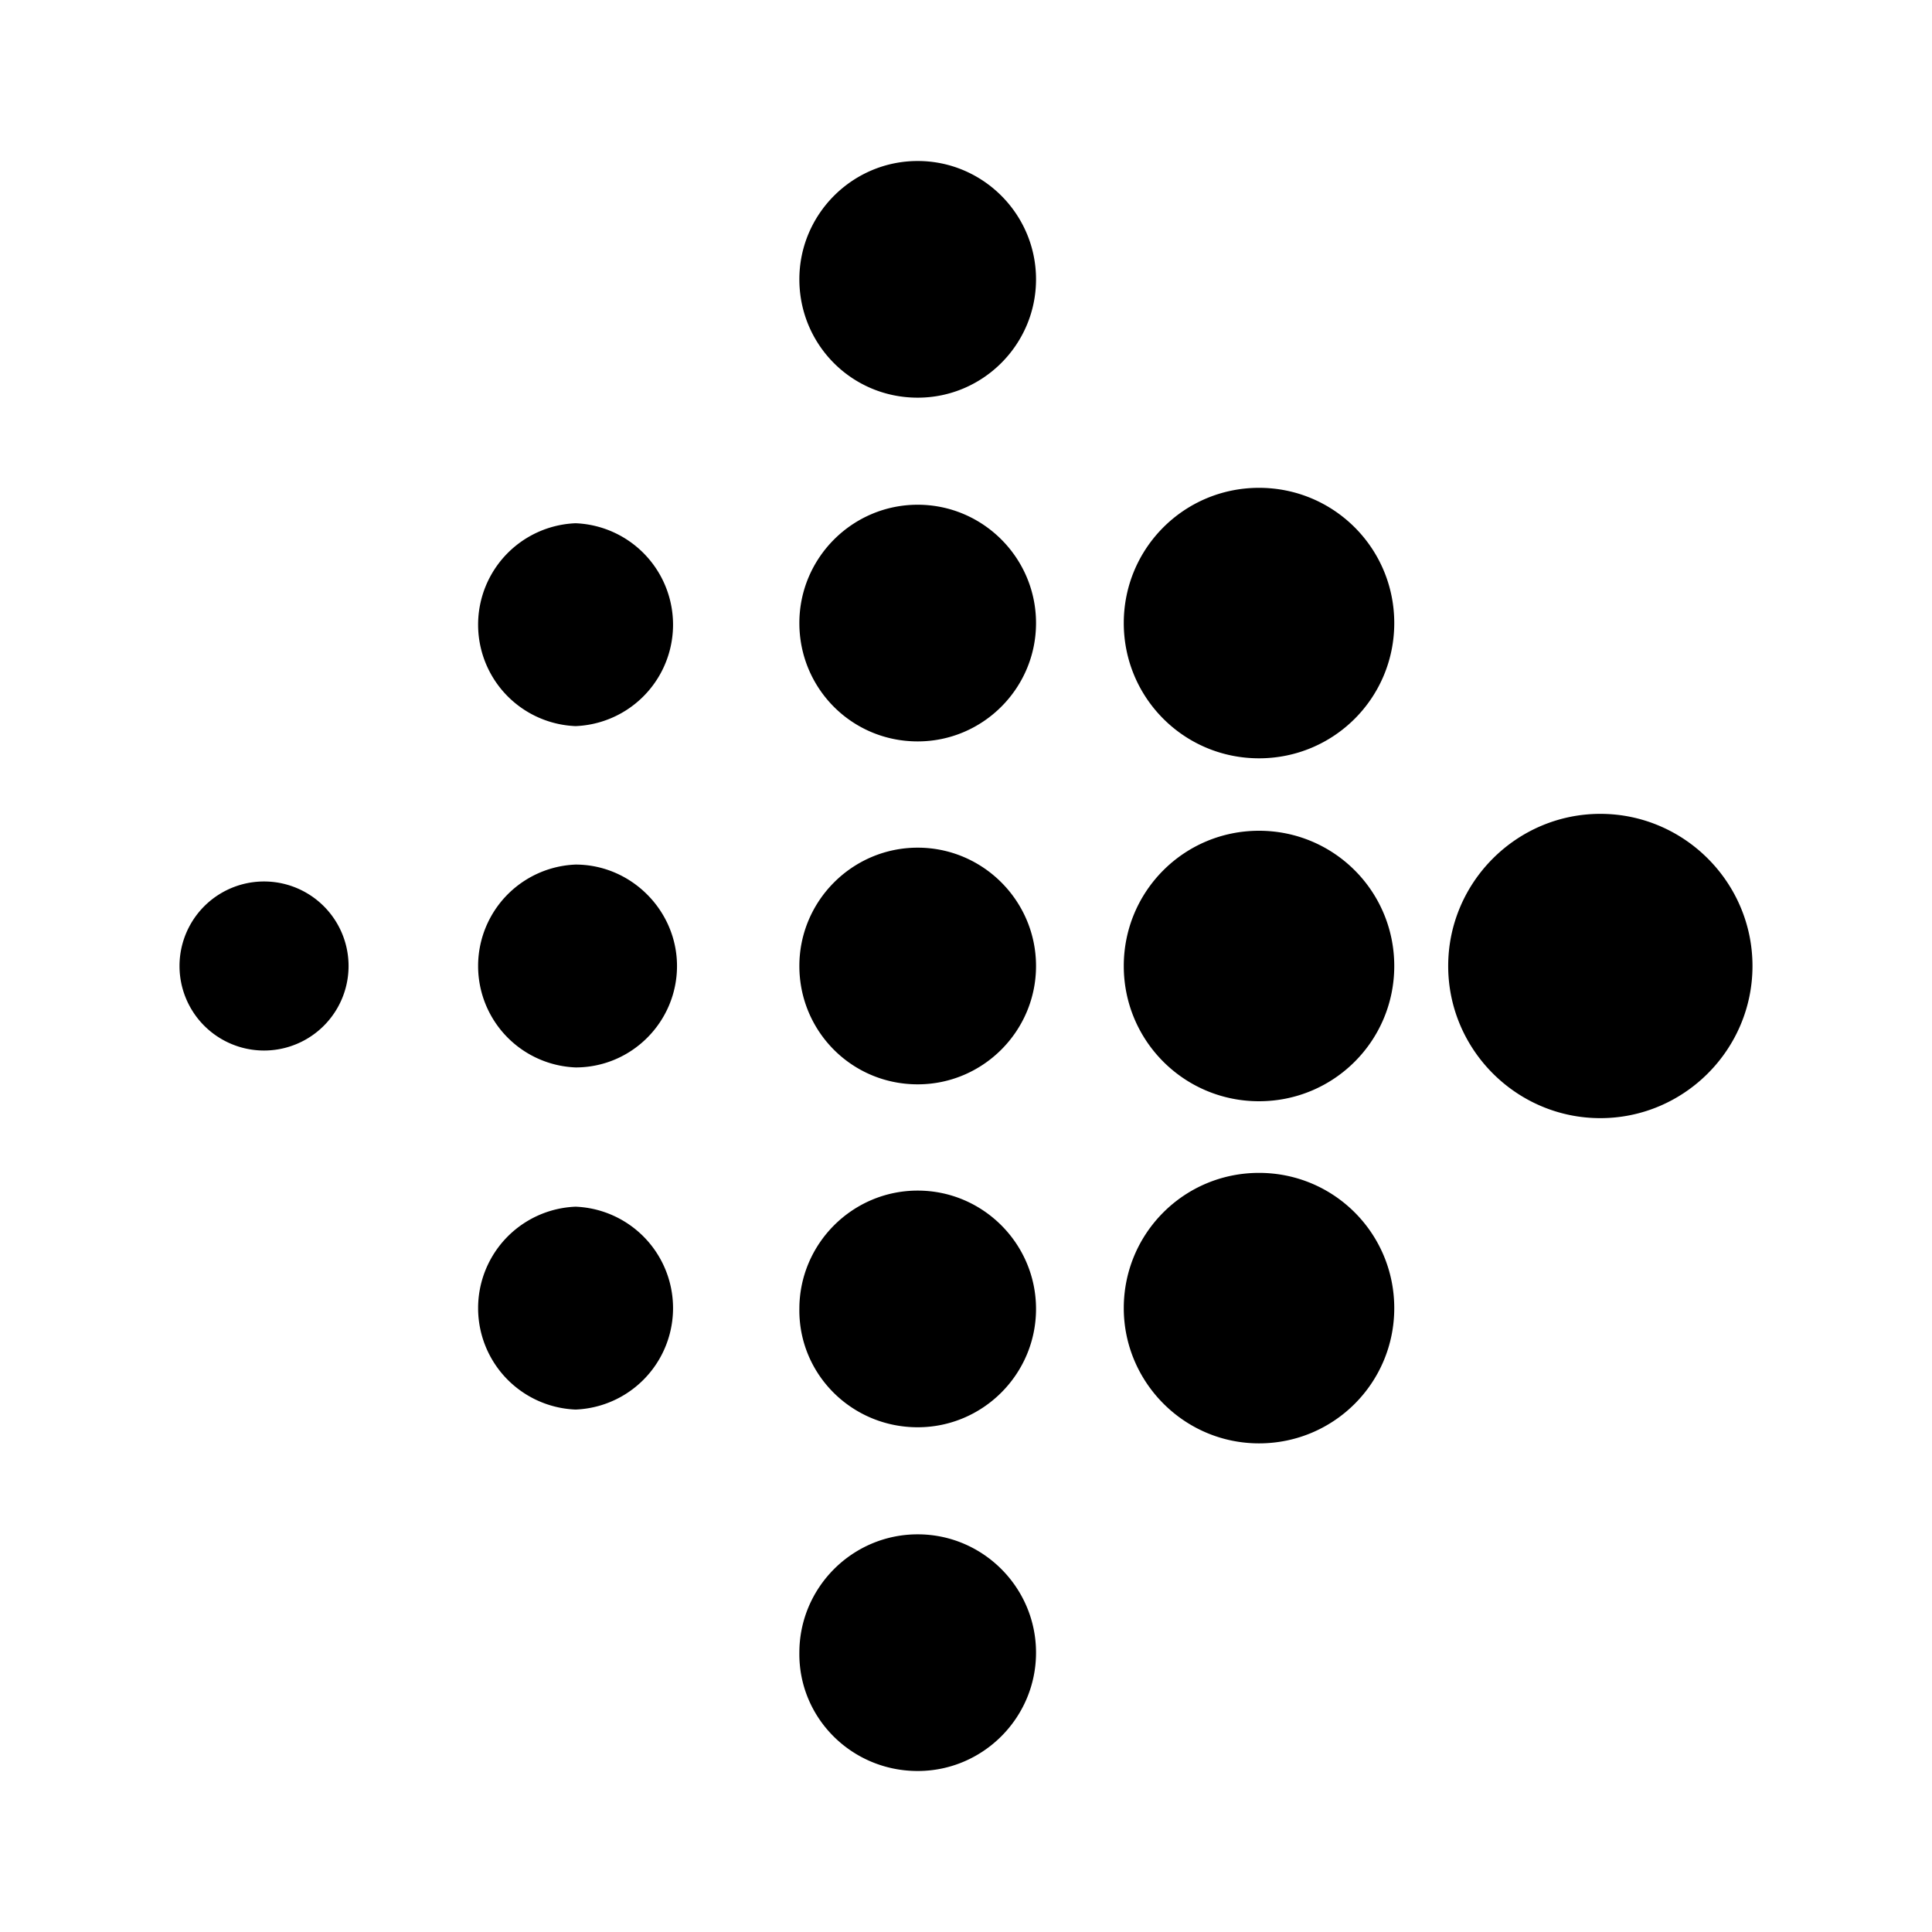 <svg width="46" height="46" fill="currentColor" viewBox="0 0 24 24" xmlns="http://www.w3.org/2000/svg">
  <path d="M19.88 13.89c1.04 0 1.89-.85 1.89-1.89s-.85-1.89-1.89-1.89-1.89.85-1.89 1.89.85 1.89 1.89 1.89Zm-4.24-.21c.93 0 1.68-.75 1.68-1.68 0-.93-.75-1.68-1.68-1.68-.93 0-1.68.75-1.68 1.68 0 .93.75 1.68 1.68 1.68Zm0-4.26c.93 0 1.68-.75 1.68-1.68 0-.93-.75-1.68-1.68-1.68-.93 0-1.68.75-1.68 1.68 0 .93.75 1.68 1.68 1.68Zm0 8.51c.93 0 1.68-.75 1.68-1.68 0-.93-.75-1.68-1.68-1.68-.93 0-1.68.75-1.68 1.68 0 .92.75 1.68 1.68 1.68Zm-4.24-4.46c.81 0 1.47-.66 1.47-1.47 0-.81-.66-1.47-1.47-1.47-.81 0-1.47.66-1.47 1.47 0 .81.65 1.47 1.47 1.47Zm0-4.26c.81 0 1.47-.66 1.47-1.47 0-.81-.66-1.47-1.47-1.47-.81 0-1.47.66-1.47 1.47 0 .81.65 1.47 1.47 1.47Zm0 8.52c.81 0 1.47-.66 1.47-1.47 0-.81-.66-1.47-1.47-1.47-.81 0-1.47.66-1.47 1.47-.01.81.65 1.47 1.47 1.47Zm0 4.27c.81 0 1.47-.66 1.47-1.47 0-.81-.66-1.47-1.47-1.47-.81 0-1.47.66-1.47 1.47-.01.81.65 1.47 1.47 1.47Zm0-17.06c.81 0 1.47-.66 1.47-1.47 0-.81-.66-1.47-1.47-1.47-.81 0-1.47.66-1.47 1.47 0 .81.65 1.47 1.47 1.47Zm-4.25 8.32c.7 0 1.26-.57 1.26-1.26 0-.69-.57-1.26-1.26-1.26a1.261 1.261 0 0 0 0 2.52Zm0 4.25a1.261 1.261 0 0 0 0-2.52 1.261 1.261 0 0 0 0 2.52Zm0-8.49a1.261 1.261 0 0 0 0-2.52 1.261 1.261 0 0 0 0 2.52Zm-3.87 4.03a1.05 1.05 0 1 0 0-2.1 1.05 1.05 0 0 0 0 2.1Z"></path>
</svg>